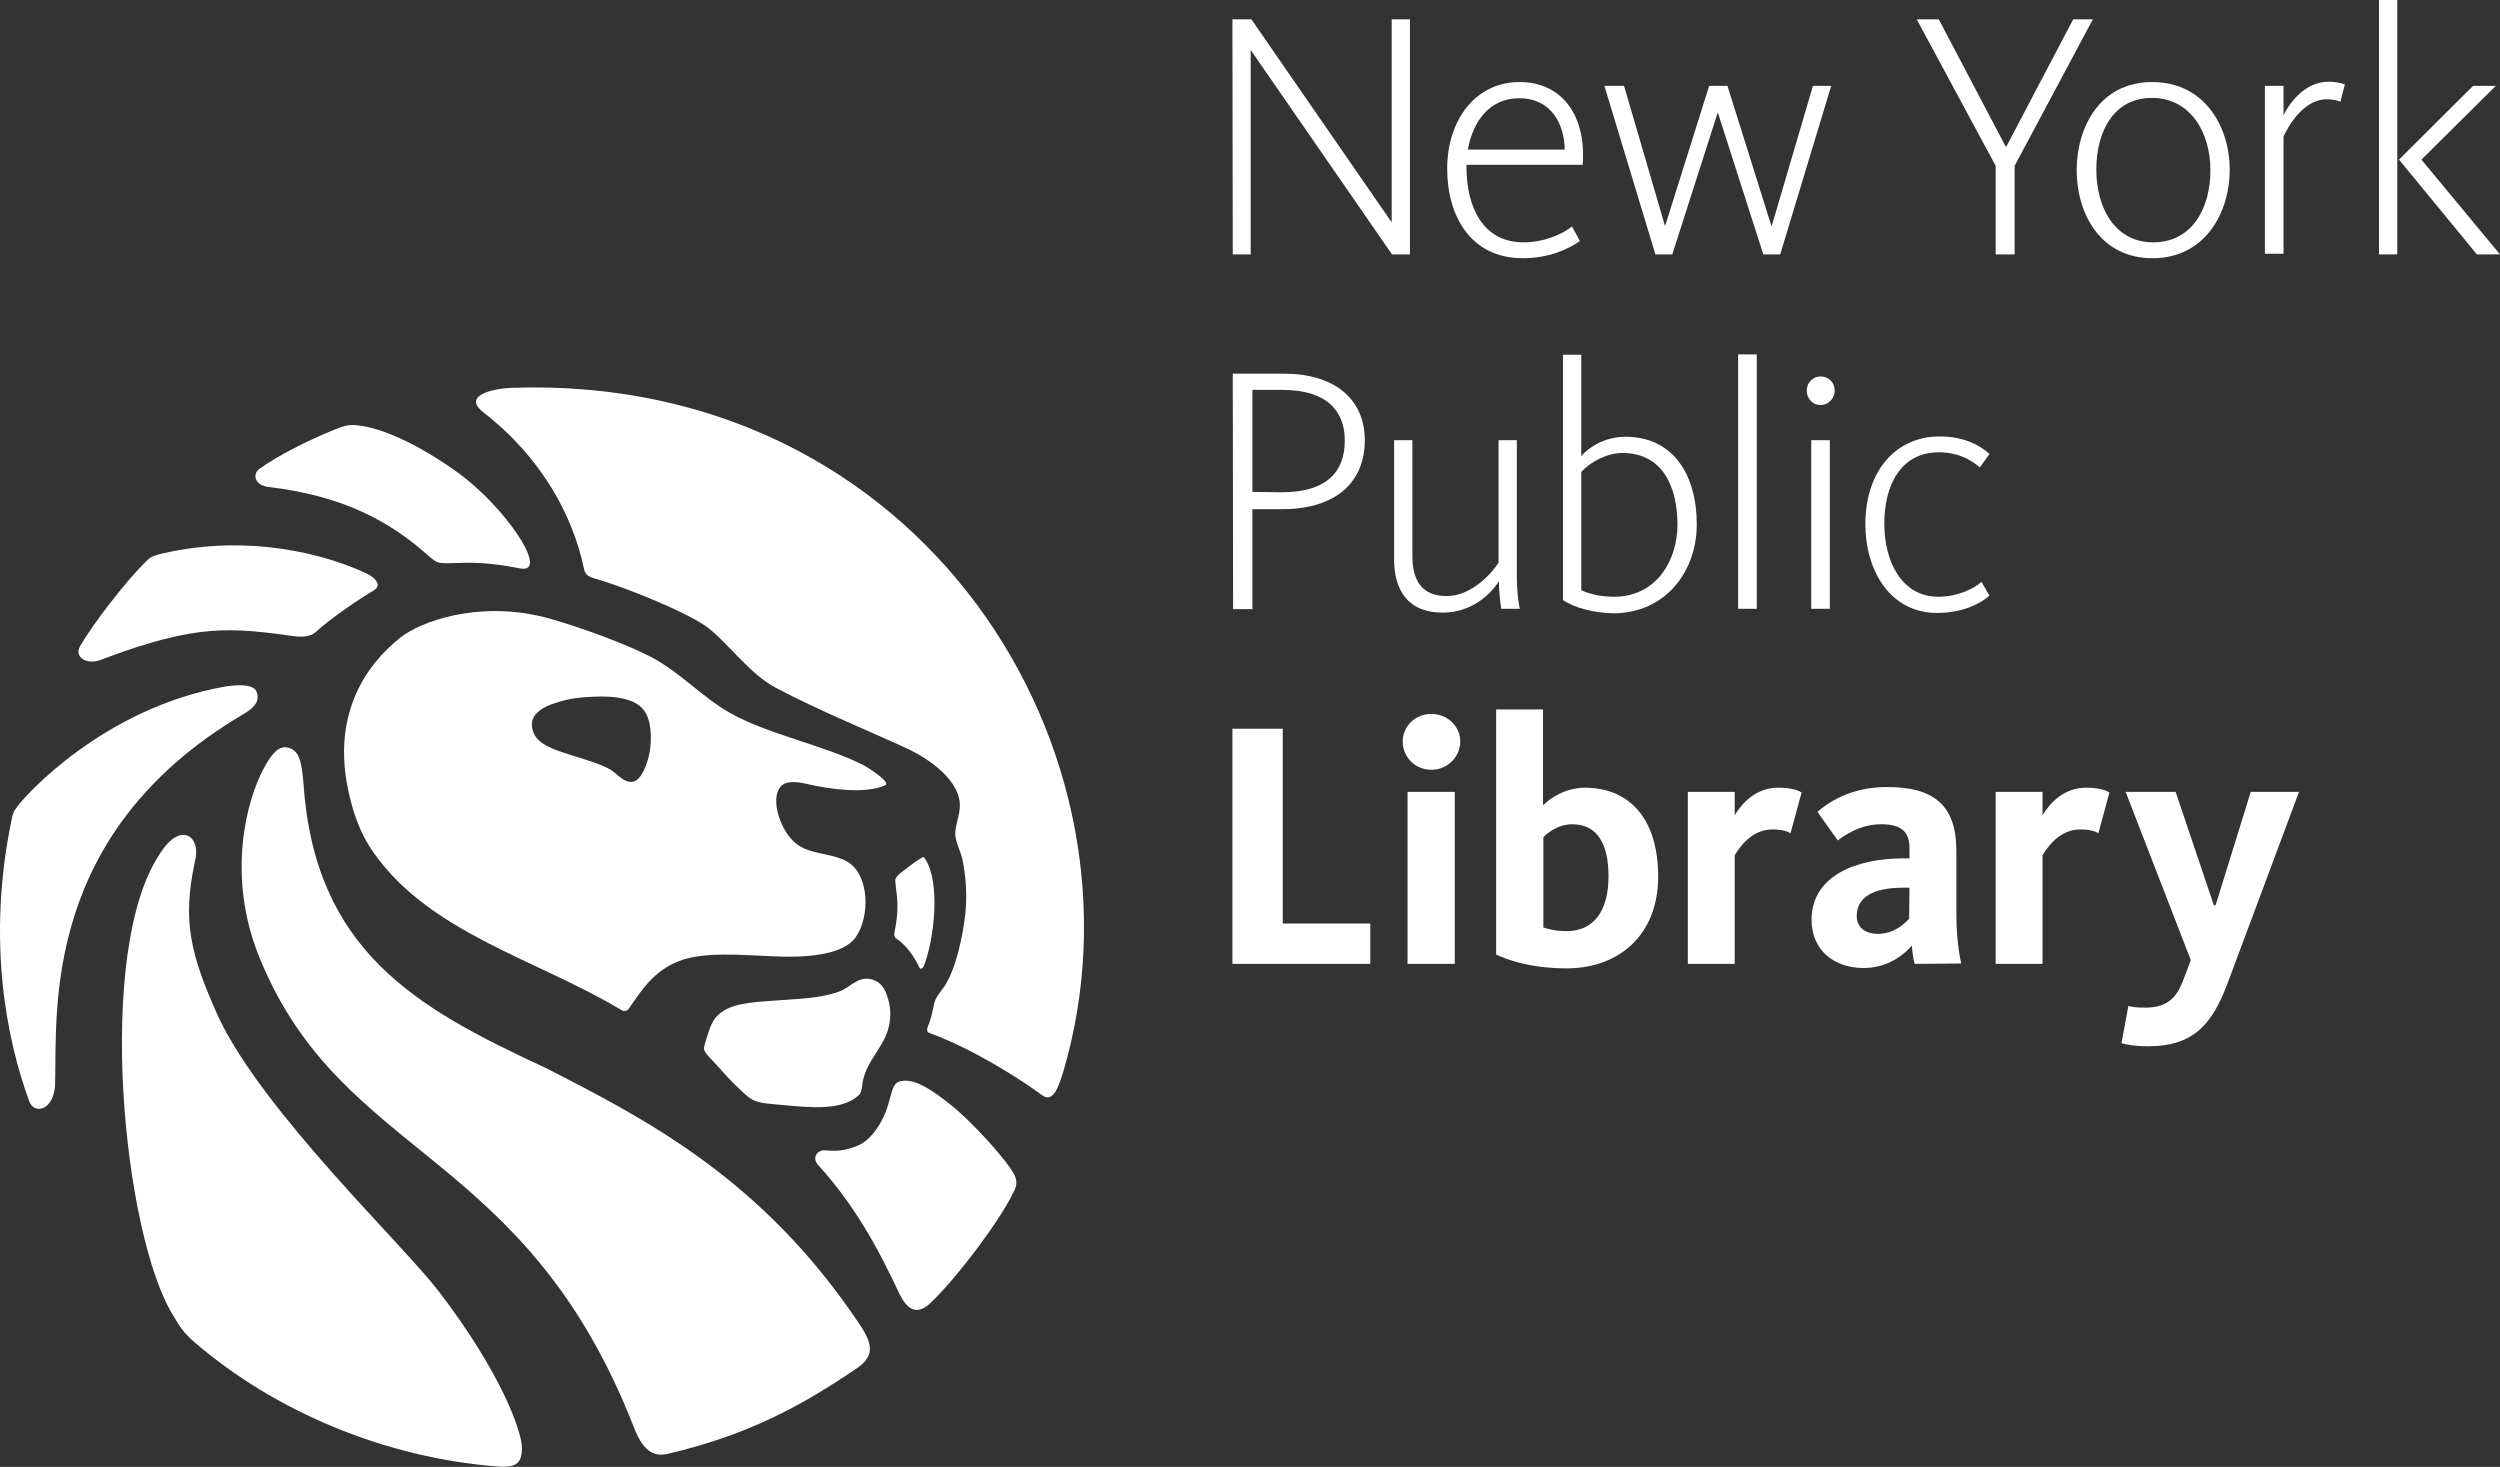 <?xml version="1.0" encoding="utf-8"?>
<!-- Generator: Adobe Illustrator 20.0.0, SVG Export Plug-In . SVG Version: 6.00 Build 0)  -->
<svg version="1.1" id="Layer_1" xmlns="http://www.w3.org/2000/svg" xmlns:xlink="http://www.w3.org/1999/xlink" x="0px" y="0px"
	 viewBox="0 0 725.2 425.5" style="enable-background:new 0 0 725.2 425.5;" xml:space="preserve">
<rect x="0" y="0" width="725.2" height="425.5" fill="#333333" stroke="none"/>
<style type="text/css">
	.st0{fill:#FFFFFF;}
</style>
<g>
	<g>
		<g>
			<path class="st0" d="M250,221.7c-11.7-5.7-26.8-8.6-37.9-14.7c-8.7-4.8-15.4-12.8-24.8-17.2c-9.6-4.7-24-9.4-29.5-10.8
				c-19.5-4.8-35.9,1.4-41.6,5.9c-10.6,8.4-18.9,22-15.7,41.6c1.4,8.3,3.9,15.3,8,21c16.4,23.2,47.2,30.8,71.6,45.4
				c0.9,0.6,1.8,0.4,2.3-0.3c4.1-6,7.4-10.9,14.3-13.7c7-2.9,18-1.9,27.5-1.5c9.8,0.5,20.4-0.4,24-5.5c4.3-6.1,4-18.3-2.5-22
				c-3.5-2-8.7-2.1-12.5-3.8c-2.8-1.3-4.9-3.7-6.4-7c-1.3-2.8-2.5-7.3-0.8-10.3c1.5-2.7,5.4-2,8.5-1.3c6.1,1.4,16.4,2.9,22.3,0.3
				C258.5,227,252.3,222.9,250,221.7z M188.4,218.4c-0.5,2.7-2.2,8-4.9,8.4c-2.7,0.3-4.6-2.5-6.5-3.6c-3.2-1.8-7.8-3-12.1-4.4
				c-3.7-1.2-8.7-2.7-10.1-6.2c-2.2-5.2,2.9-7.7,6.7-8.8c3.5-1.1,6.1-1.5,10.6-1.7c6.7-0.3,13.1,0.6,15.3,4.9
				C188.8,209.4,189.2,214.4,188.4,218.4z"/>
		</g>
	</g>
	<path class="st0" d="M3.3,238.1c0.4-2,0.5-2.5,1.7-4.1c1.9-2.8,24.9-28.7,60.6-34.9c4.7-0.7,8.1-0.3,8.8,1.5
		c1.3,3.3-1.4,5.2-4.7,7.1c-57.2,34.2-53.2,85-53.7,105.8c0.2,8.5-6,10.1-7.5,6C1.8,301.3-3.8,272.6,3.3,238.1z"/>
	<path class="st0" d="M42,163.2c1.2-1.2,1.9-1.8,3.7-2.3c22-5.5,44-2,59.9,5.1c3.6,1.6,5.2,3.8,2.8,5.3c-3,1.7-12,7.6-17,12.2
		c-1.4,1.2-4,1.3-5.6,1.1c-18.6-2.5-28.3-3.9-56.3,6.7c-4.3,1.8-8.2-0.7-6.2-4C27.2,180.7,35.8,169.5,42,163.2z"/>
	<path class="st0" d="M78.2,141.3c-4.8-0.5-4.9-4.1-2.8-5.4c5.2-3.7,13.7-8.1,22.2-11.5c2.6-1,3.9-1.3,6.2-1
		c6.3,0.6,16.7,4.9,28.6,13.4c14.3,10.2,27.1,29.6,18.6,28.1c-5.4-0.9-3-0.7-9.4-1.4c-6.5-0.6-10.7,0.1-13.7-0.2
		c-1.3-0.1-2.3-1-3.2-1.7C112.6,150.6,98.7,143.8,78.2,141.3z"/>
	<path class="st0" d="M308.4,311c-1.3,4-2.8,9.1-6.1,6.7c-6.1-4.5-19.7-13.3-32.8-18.1c-0.7-0.2-0.6-1.1-0.4-1.7
		c0.9-2.1,1.3-4,1.8-6.4c0.4-2.3,2-3.8,3.2-5.6c3.4-5.4,5.2-14.7,5.9-20.6c0.6-5.4,0.2-11.4-0.9-16.3c-0.5-2.1-2-4.9-2-7.2
		c0-2.3,1.1-4.7,1.3-7.4c0.7-7.9-9.3-14.4-14.7-17c-12.3-5.7-25.4-10.9-38.7-17.9c-7.5-4-13.5-12.6-19.5-17.3
		c-6.1-4.7-25.6-12.4-33.4-14.5c-1.8-0.6-2.4-1.3-2.7-2.7c-3.2-15.4-12.3-32.3-29.2-45.4c-5.5-4.3,0.7-6.7,8.2-7.1
		C267.4,108.4,335.9,218,308.4,311z"/>
	<path class="st0" d="M260,258.4c-0.1-0.6-0.3-2.7-0.3-3.1c0-1.1,2.2-2.6,3.3-3.4c1.6-1.3,3.4-2.6,4.6-3.2c0.4-0.3,0.7,0.4,0.8,0.5
		c4.4,6.7,2.7,23.1-0.4,31c-0.4,0.8-1,1.1-1.3,0.5c-1.6-3.5-4-6.7-6.8-8.5c-0.5-0.4-0.5-1.2-0.5-1.4
		C260.2,267.1,260.7,263,260,258.4z"/>
	<path class="st0" d="M205.7,298.9c0.9-2.7,2-4.3,4.2-5.7c4-2.5,10.6-2.6,17-3.1c6.2-0.4,12.8-0.8,17.3-2.8c2.7-1.2,5.3-4.7,9.5-2.9
		c2,0.8,3,2.6,3.6,4.4c0.7,2,1.1,4,0.9,6.7c-0.6,7.7-6.8,11.4-8,18.6c-0.1,1.1-0.3,2.7-0.9,3.4c-4.8,4.8-14.2,3.8-22.7,3
		c-3.1-0.3-6.1-0.4-8.1-1.4c-1.5-0.7-2.8-2.1-4.1-3.3c-2.7-2.5-4.3-4.4-7-7.4c-0.9-1-3-2.9-3.2-4.1
		C204.2,303.2,205.3,300.1,205.7,298.9z"/>
	<path class="st0" d="M56.6,389.5c-3.1-2.6-4.5-4.7-6.3-7.8c-14.6-23.3-22.8-105.9-4-133.9c6-9.8,12.3-5.3,10.2,2.3
		c-3.6,17-1.4,26.6,6.9,45c13,27.5,53.2,65.6,63.8,79.4c18.2,23.7,24.3,41,24.2,45.6c-0.1,3.6-0.8,5.8-7,5.3
		C111.4,422.9,79.5,409.2,56.6,389.5z"/>
	<path class="st0" d="M75.4,278.1c-10.1-24.5-3.5-46.6,1-55c2.2-4.2,4.4-7,7.3-6.2c3.1,0.9,3.8,4.1,4.3,10
		c3.2,49,32.8,65.5,70.1,82.8c29.4,15,62.8,32.2,90.8,73.8c4.2,6,4.9,9.6,0.1,13.1c-17.1,11.7-32.6,19.8-55.2,25.1
		c-3.4,0.8-6.9,0.2-9.9-7.6C152.3,333,99.5,336.7,75.4,278.1z"/>
	<path class="st0" d="M270.2,377.7c-4.8,4.8-7.5,1-9.1-2c-6.7-14.3-13.3-26.2-23.8-37.8c-1.8-1.9-0.4-4.5,2.3-4.2
		c3.4,0.3,5.7,0.1,9.5-1.5c3.2-1.4,6.9-5.9,8.7-12.3c1.3-4.7,1.4-6.1,4.3-6.4c0.7-0.1,2,0.1,2.8,0.3c3.5,1,7.3,3.9,10,6
		c7.1,5.4,17.6,17.3,19.4,21.1c1.2,2.5,0.1,4.1-0.6,5.5C290,354,278.4,369.7,270.2,377.7z"/>
	<g>
		<path class="st0" d="M357.5,5.6h5.5l40.7,58.9V5.6h5.3v68.2h-5.2l-41-59.3v59.3h-5.2L357.5,5.6L357.5,5.6z"/>
		<path class="st0" d="M419.8,48.9c0-13.8,8-25.1,21-25.1c12.5,0,19.4,10,18.3,24h-33.7c0,0.3,0,0.8,0,1.1
			c0.1,11.2,4.8,21.4,16.5,21.4c6.2,0,11.5-2.5,14.1-4.6l2.3,4.2c-3.1,2.2-8.7,5-16.6,5C426.8,74.9,419.8,62.9,419.8,48.9z
			 M453.9,43.4c-0.1-7.4-3.9-14.9-13.2-14.9c-8.5,0-13.4,6.5-14.9,14.9H453.9z"/>
		<path class="st0" d="M465.4,24.9h5.7L483,65.6l12.8-40.7h5.3l12.8,40.8l12-40.8h5.3l-14.8,48.9h-4.9l-13.2-41.2l-13.2,41.2h-4.9
			L465.4,24.9z"/>
		<path class="st0" d="M578.9,48.1L556,5.6h6.4l19.4,36.9h0.2l19.4-36.9h5.7l-22.7,42.5v25.7h-5.5V48.1z"/>
		<path class="st0" d="M602.4,49.4c0-12.3,6.6-25.6,21.9-25.6c15.4,0,22.5,13.2,22.5,25.4c0,12.3-7,25.7-22.4,25.7
			C609.1,74.9,602.4,61.7,602.4,49.4z M641.2,49.4c0-11-5.8-21-17-21c-11.1,0-16.1,9.8-16.1,20.8c0,11.1,5.4,21.1,16.5,21.1
			C635.8,70.3,641.2,60.5,641.2,49.4z"/>
		<path class="st0" d="M657,24.9h5.4v8.5c1.8-3.6,6.2-9.7,13.1-9.7c2.3,0,3.9,0.5,4.7,0.8l-1.3,5c-0.8-0.3-2-0.7-4-0.7
			c-6.8,0-11.2,8-12.5,10.8v34H657V24.9z"/>
		<path class="st0" d="M690.1,0h5.3v73.8h-5.3V0z M695.9,46.3l21.5-21.4h6.6l-21.6,21.4l22.8,27.5h-6.7L695.9,46.3z"/>
	</g>
	<g>
		<path class="st0" d="M357.6,108.4h14.9c14.3,0,23.4,7.1,23.4,19.3c0,12.3-8.5,20-24,20h-8.6v29h-5.6L357.6,108.4L357.6,108.4z
			 M371.8,142.8c13,0,18.3-5.9,18.3-15c0-8.5-5.1-14.7-18.1-14.7h-8.7v29.6L371.8,142.8L371.8,142.8z"/>
		<path class="st0" d="M404.4,162.3v-34.6h5.3v33.4c0,7.2,2.6,11.8,10,11.8c7.3,0,13.3-6.9,15-9.7v-35.5h5.3v39.5
			c0,3.9,0.4,7.6,0.9,9.4h-5.4c-0.3-1.7-0.7-5.3-0.7-8c-2.3,3.7-7.9,9.1-16.2,9.1C408.4,177.8,404.4,171.1,404.4,162.3z"/>
		<path class="st0" d="M453.4,174.1v-71.2h5.3v29.4c3-3.4,7.8-5.6,12.8-5.6c14,0,20.7,11.2,20.7,25.4c0,13.8-9.2,25.8-24.2,25.8
			C462.2,177.8,456.8,176.3,453.4,174.1z M486.6,152.2c0-10.7-4.1-20.8-16-20.8c-4.2,0-9.1,2.4-11.9,5.5v34.3
			c2.3,1.1,5.6,1.9,9.5,1.9C480.7,173.1,486.6,162.3,486.6,152.2z"/>
		<path class="st0" d="M504.2,102.8h5.4v73.8h-5.4V102.8z"/>
		<path class="st0" d="M524.1,113.3c0-2.4,1.9-4.1,4-4.1c2.3,0,4.1,1.7,4.1,4.1c0,2.4-1.9,4.2-4.1,4.2
			C525.9,117.5,524.1,115.7,524.1,113.3z M525.4,127.7h5.4v48.9h-5.4V127.7z"/>
		<path class="st0" d="M541.1,152.1c0-15.5,8.9-25.5,21.5-25.5c7.3,0,11.9,2.7,14.5,5.1l-2.8,3.9c-2.7-2.4-6.5-4.4-11.9-4.4
			c-10.9,0-15.8,9.4-15.8,20.7c0,10.8,4.9,21.2,15.7,21.2c5.6,0,10.4-2.4,12.5-4.3l2.3,4c-2.6,2.3-7.8,5-15.2,5
			C548.1,177.8,541.1,165.2,541.1,152.1z"/>
	</g>
	<g>
		<path class="st0" d="M357.5,279.6v-68.2h14.6v56.5h25.4v11.7H357.5z"/>
	</g>
	<g>
		<path class="st0" d="M415.2,223.3c-4.8,0-8.3-3.8-8.3-8.2c0-4.3,3.5-8,8.3-8s8.4,3.7,8.4,8S420,223.3,415.2,223.3z M408.3,279.6
			v-49.9H422v49.9H408.3z"/>
		<path class="st0" d="M447.6,205.8v27.8c2.3-2.3,6.7-5.1,12.2-5.1c12.5,0,21.2,8.6,21.2,25.8c0,17-11.5,26.6-26.5,26.6
			c-11.3,0-18.1-2.9-20.5-4v-71.1L447.6,205.8L447.6,205.8z M447.6,269c0.9,0.3,3.1,1.1,6.9,1.1c7.6,0,12.1-5.6,12.1-15.9
			c0-9.3-3.2-15.1-10.5-15.1c-4.3,0-7.6,2.8-8.4,3.8V269H447.6z"/>
		<path class="st0" d="M519.4,241.7c-0.8-0.5-2.4-1.1-5.3-1.1c-6,0-9.6,5.3-10.9,7.5v31.5h-13.6v-49.9h13.6v6.8
			c2.2-3.7,6.3-8,12.6-8c3.7,0,5.7,0.7,6.8,1.4L519.4,241.7z"/>
		<path class="st0" d="M555.4,279.6c-0.4-1.3-0.7-3.8-0.8-5.3c-2.2,2.6-7,6.5-14,6.5c-8.5,0-15.1-5.1-15.1-14
			c0-13,13.4-17.8,26.6-17.8h1.8v-2.9c0-4.3-1.8-7-8.1-7c-6.5,0-10.9,3.4-12.7,4.7l-5.9-8.3c3-2.6,9.5-7.2,20.2-7.2
			c13.6,0,20.1,5.3,20.1,18.5v17.9c0,6.8,0.7,11.6,1.4,14.8L555.4,279.6L555.4,279.6z M553.9,257.5h-1.8c-7.9,0-13.5,2.3-13.5,8.2
			c0,3.7,3,5.2,6,5.2c4.9,0,7.8-2.9,9.2-4.4L553.9,257.5L553.9,257.5z"/>
		<path class="st0" d="M608.7,241.7c-0.8-0.5-2.4-1.1-5.3-1.1c-6,0-9.6,5.3-10.9,7.5v31.5h-13.6v-49.9h13.6v6.8
			c2.2-3.7,6.3-8,12.6-8c3.7,0,5.7,0.7,6.8,1.4L608.7,241.7z"/>
		<path class="st0" d="M616.6,229.7h14.5l11.1,32.9h0.5l10.2-32.9h14l-20.6,55.2c-4.4,11.8-9.6,18.6-23.2,18.6
			c-4.2,0-6.7-0.6-7.7-0.9l2-10.8c0.7,0.2,1.9,0.5,4.8,0.5c7,0,9.4-3.3,11.4-8.7l1.9-5.1L616.6,229.7z"/>
	</g>
</g>
</svg>
